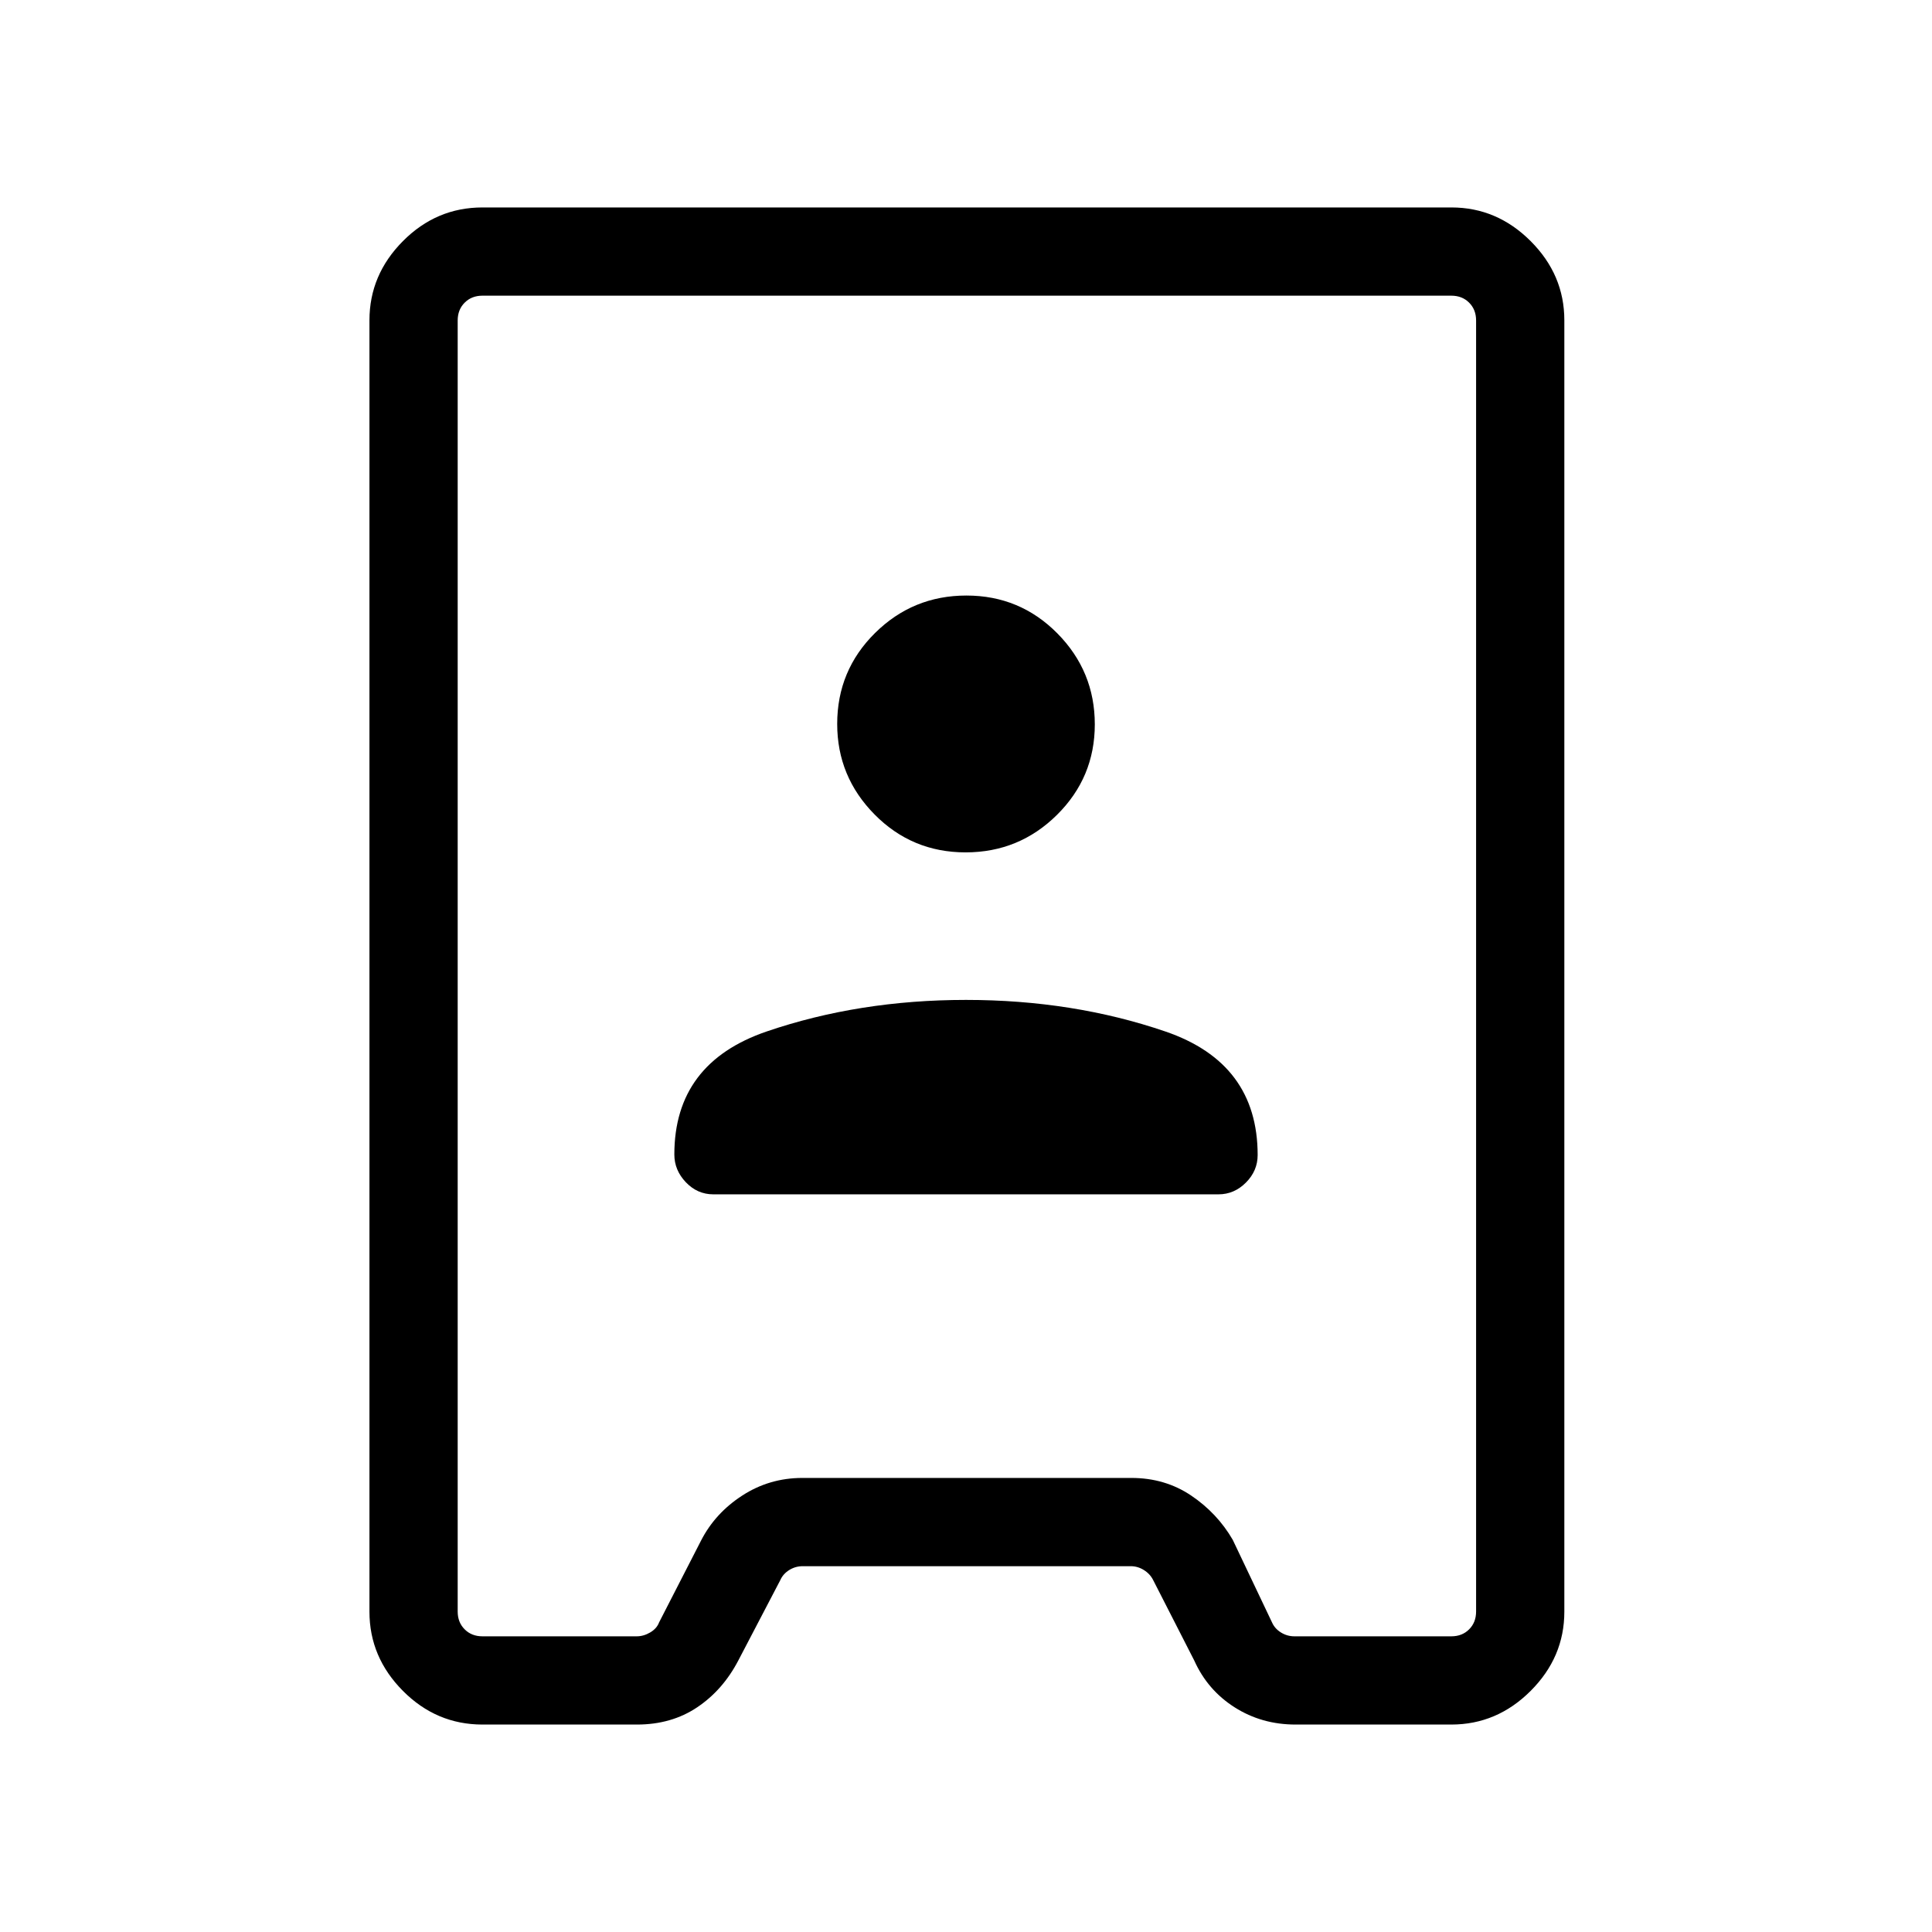 <svg xmlns="http://www.w3.org/2000/svg" height="48" viewBox="0 -960 960 960" width="48"><path d="M239.73-103.08q-22.89 0-39.52-16.73-16.63-16.73-16.63-39.34v-641.7q0-22.61 16.63-39.34 16.63-16.73 39.52-16.73h481.48q22.63 0 39.36 16.73 16.74 16.73 16.74 39.34v641.7q0 22.61-16.74 39.34-16.73 16.73-39.42 16.73h-77.38q-16.83 0-30.29-8.56-13.46-8.55-20.06-23.25l-20.41-39.96q-1.53-3.07-4.61-5-3.08-1.92-6.54-1.92H398.89q-3.66 0-6.74 1.92-3.07 1.93-4.42 5l-20.88 39.96q-7.68 14.7-20.44 23.25-12.76 8.56-29.91 8.56h-76.77Zm0-43.84h76.62q3.46 0 6.73-1.93 3.27-1.92 4.42-5l20.85-40.65q6.98-13.62 20.47-22.37 13.49-8.75 29.87-8.75h163.5q16.7 0 29.69 8.75 12.98 8.75 20.66 21.99l19.51 41.03q1.34 3.08 4.42 5 3.08 1.93 6.73 1.93h77.95q5.39 0 8.85-3.47 3.46-3.46 3.46-8.84v-641.54q0-5.38-3.46-8.84-3.46-3.47-8.85-3.47H239.73q-5.38 0-8.84 3.47-3.47 3.46-3.47 8.84v641.54q0 5.38 3.47 8.84 3.46 3.47 8.84 3.47Zm114.72-219.62h251q7.82 0 13.65-5.85 5.82-5.85 5.82-13.67 0-45.73-45.88-61.41-45.89-15.68-99.04-15.68-53.15 0-99.04 15.68-45.88 15.68-45.88 61.13 0 7.8 5.72 13.8 5.73 6 13.65 6Zm125.34-169.92q26.59 0 45.4-18.62Q544-573.69 544-600.07q0-26.38-18.6-45.2-18.6-18.81-45.19-18.81-26.59 0-45.4 18.61-18.81 18.6-18.81 45.2 0 26.19 18.6 45t45.19 18.81Zm1.09 56.46Z"/></svg>